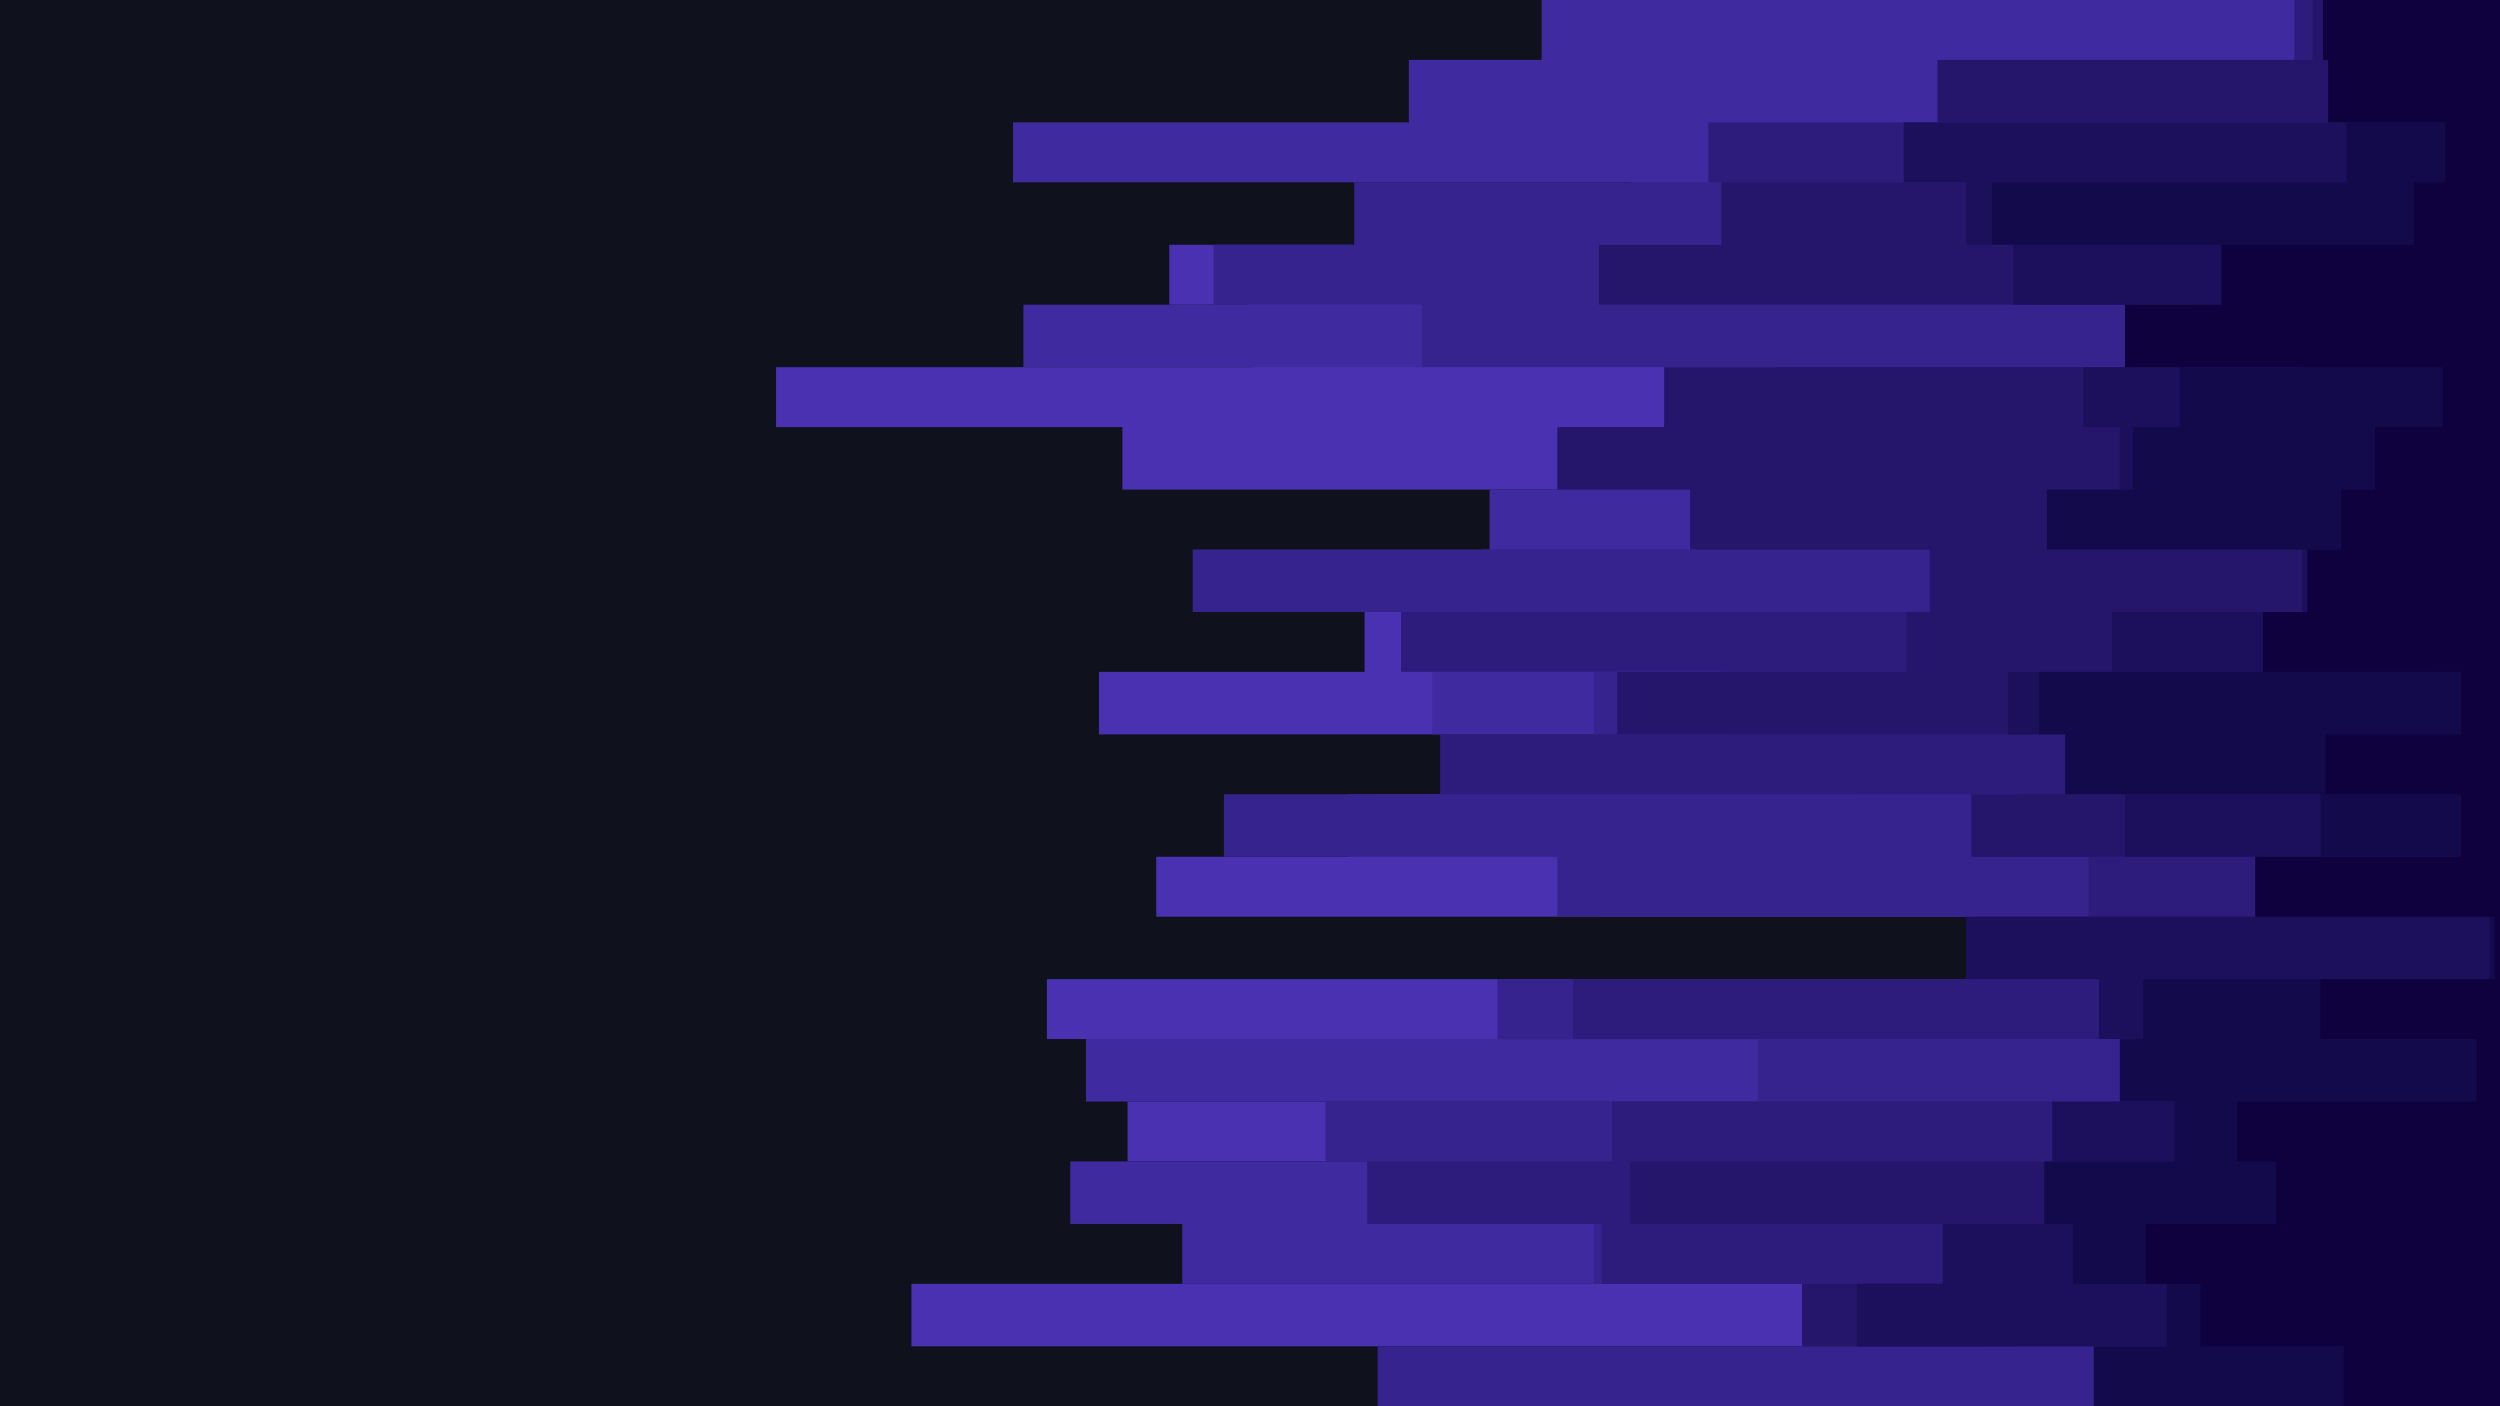 <svg id="visual" viewBox="0 0 960 540" width="960" height="540" xmlns="http://www.w3.org/2000/svg" xmlns:xlink="http://www.w3.org/1999/xlink" version="1.1"><rect x="0" y="0" width="960" height="540" fill="#0f121c"></rect><path d="M867 540L805 540L805 517L350 517L350 493L863 493L863 470L869 470L869 446L433 446L433 423L729 423L729 399L402 399L402 376L918 376L918 352L444 352L444 329L518 329L518 305L891 305L891 282L422 282L422 258L524 258L524 235L772 235L772 211L708 211L708 188L431 188L431 164L298 164L298 141L480 141L480 117L449 117L449 94L626 94L626 70L702 70L702 47L885 47L885 23L791 23L791 0L960 0L960 23L960 23L960 47L960 47L960 70L960 70L960 94L960 94L960 117L960 117L960 141L960 141L960 164L960 164L960 188L960 188L960 211L960 211L960 235L960 235L960 258L960 258L960 282L960 282L960 305L960 305L960 329L960 329L960 352L960 352L960 376L960 376L960 399L960 399L960 423L960 423L960 446L960 446L960 470L960 470L960 493L960 493L960 517L960 517L960 540L960 540Z" fill="#4931b1"></path><path d="M832 540L773 540L773 517L760 517L760 493L454 493L454 470L411 470L411 446L710 446L710 423L417 423L417 399L689 399L689 376L911 376L911 352L614 352L614 329L530 329L530 305L718 305L718 282L550 282L550 258L682 258L682 235L569 235L569 211L572 211L572 188L832 188L832 164L691 164L691 141L393 141L393 117L815 117L815 94L883 94L883 70L389 70L389 47L541 47L541 23L592 23L592 0L960 0L960 23L960 23L960 47L960 47L960 70L960 70L960 94L960 94L960 117L960 117L960 141L960 141L960 164L960 164L960 188L960 188L960 211L960 211L960 235L960 235L960 258L960 258L960 282L960 282L960 305L960 305L960 329L960 329L960 352L960 352L960 376L960 376L960 399L960 399L960 423L960 423L960 446L960 446L960 470L960 470L960 493L960 493L960 517L960 517L960 540L960 540Z" fill="#402a9f"></path><path d="M666 540L529 540L529 517L866 517L866 493L612 493L612 470L927 470L927 446L509 446L509 423L675 423L675 399L575 399L575 376L856 376L856 352L598 352L598 329L470 329L470 305L712 305L712 282L612 282L612 258L830 258L830 235L458 235L458 211L927 211L927 188L842 188L842 164L690 164L690 141L546 141L546 117L466 117L466 94L520 94L520 70L743 70L743 47L803 47L803 23L920 23L920 0L960 0L960 23L960 23L960 47L960 47L960 70L960 70L960 94L960 94L960 117L960 117L960 141L960 141L960 164L960 164L960 188L960 188L960 211L960 211L960 235L960 235L960 258L960 258L960 282L960 282L960 305L960 305L960 329L960 329L960 352L960 352L960 376L960 376L960 399L960 399L960 423L960 423L960 446L960 446L960 470L960 470L960 493L960 493L960 517L960 517L960 540L960 540Z" fill="#36238e"></path><path d="M514 540L950 540L950 517L705 517L705 493L615 493L615 470L525 470L525 446L619 446L619 423L846 423L846 399L604 399L604 376L769 376L769 352L802 352L802 329L775 329L775 305L553 305L553 282L663 282L663 258L538 258L538 235L872 235L872 211L651 211L651 188L880 188L880 164L683 164L683 141L930 141L930 117L921 117L921 94L818 94L818 70L656 70L656 47L949 47L949 23L881 23L881 0L960 0L960 23L960 23L960 47L960 47L960 70L960 70L960 94L960 94L960 117L960 117L960 141L960 141L960 164L960 164L960 188L960 188L960 211L960 211L960 235L960 235L960 258L960 258L960 282L960 282L960 305L960 305L960 329L960 329L960 352L960 352L960 376L960 376L960 399L960 399L960 423L960 423L960 446L960 446L960 470L960 470L960 493L960 493L960 517L960 517L960 540L960 540Z" fill="#2d1c7c"></path><path d="M591 540L890 540L890 517L692 517L692 493L951 493L951 470L626 470L626 446L854 446L854 423L916 423L916 399L817 399L817 376L759 376L759 352L961 352L961 329L757 329L757 305L953 305L953 282L621 282L621 258L732 258L732 235L741 235L741 211L649 211L649 188L598 188L598 164L639 164L639 141L842 141L842 117L614 117L614 94L661 94L661 70L913 70L913 47L744 47L744 23L888 23L888 0L960 0L960 23L960 23L960 47L960 47L960 70L960 70L960 94L960 94L960 117L960 117L960 141L960 141L960 164L960 164L960 188L960 188L960 211L960 211L960 235L960 235L960 258L960 258L960 282L960 282L960 305L960 305L960 329L960 329L960 352L960 352L960 376L960 376L960 399L960 399L960 423L960 423L960 446L960 446L960 470L960 470L960 493L960 493L960 517L960 517L960 540L960 540Z" fill="#25166c"></path><path d="M693 540L942 540L942 517L713 517L713 493L746 493L746 470L949 470L949 446L788 446L788 423L930 423L930 399L806 399L806 376L755 376L755 352L952 352L952 329L816 329L816 305L888 305L888 282L771 282L771 258L811 258L811 235L884 235L884 211L875 211L875 188L814 188L814 164L800 164L800 141L918 141L918 117L773 117L773 94L755 94L755 70L731 70L731 47L955 47L955 23L929 23L929 0L960 0L960 23L960 23L960 47L960 47L960 70L960 70L960 94L960 94L960 117L960 117L960 141L960 141L960 164L960 164L960 188L960 188L960 211L960 211L960 235L960 235L960 258L960 258L960 282L960 282L960 305L960 305L960 329L960 329L960 352L960 352L960 376L960 376L960 399L960 399L960 423L960 423L960 446L960 446L960 470L960 470L960 493L960 493L960 517L960 517L960 540L960 540Z" fill="#1c105c"></path><path d="M925 540L804 540L804 517L832 517L832 493L796 493L796 470L785 470L785 446L835 446L835 423L814 423L814 399L823 399L823 376L956 376L956 352L958 352L958 329L891 329L891 305L793 305L793 282L783 282L783 258L936 258L936 235L948 235L948 211L786 211L786 188L819 188L819 164L837 164L837 141L884 141L884 117L932 117L932 94L765 94L765 70L901 70L901 47L956 47L956 23L911 23L911 0L960 0L960 23L960 23L960 47L960 47L960 70L960 70L960 94L960 94L960 117L960 117L960 141L960 141L960 164L960 164L960 188L960 188L960 211L960 211L960 235L960 235L960 258L960 258L960 282L960 282L960 305L960 305L960 329L960 329L960 352L960 352L960 376L960 376L960 399L960 399L960 423L960 423L960 446L960 446L960 470L960 470L960 493L960 493L960 517L960 517L960 540L960 540Z" fill="#130a4c"></path><path d="M887 540L900 540L900 517L845 517L845 493L824 493L824 470L874 470L874 446L859 446L859 423L951 423L951 399L891 399L891 376L958 376L958 352L866 352L866 329L945 329L945 305L893 305L893 282L945 282L945 258L869 258L869 235L886 235L886 211L899 211L899 188L912 188L912 164L938 164L938 141L816 141L816 117L853 117L853 94L927 94L927 70L939 70L939 47L894 47L894 23L892 23L892 0L960 0L960 23L960 23L960 47L960 47L960 70L960 70L960 94L960 94L960 117L960 117L960 141L960 141L960 164L960 164L960 188L960 188L960 211L960 211L960 235L960 235L960 258L960 258L960 282L960 282L960 305L960 305L960 329L960 329L960 352L960 352L960 376L960 376L960 399L960 399L960 423L960 423L960 446L960 446L960 470L960 470L960 493L960 493L960 517L960 517L960 540L960 540Z" fill="#0e013d"></path></svg>